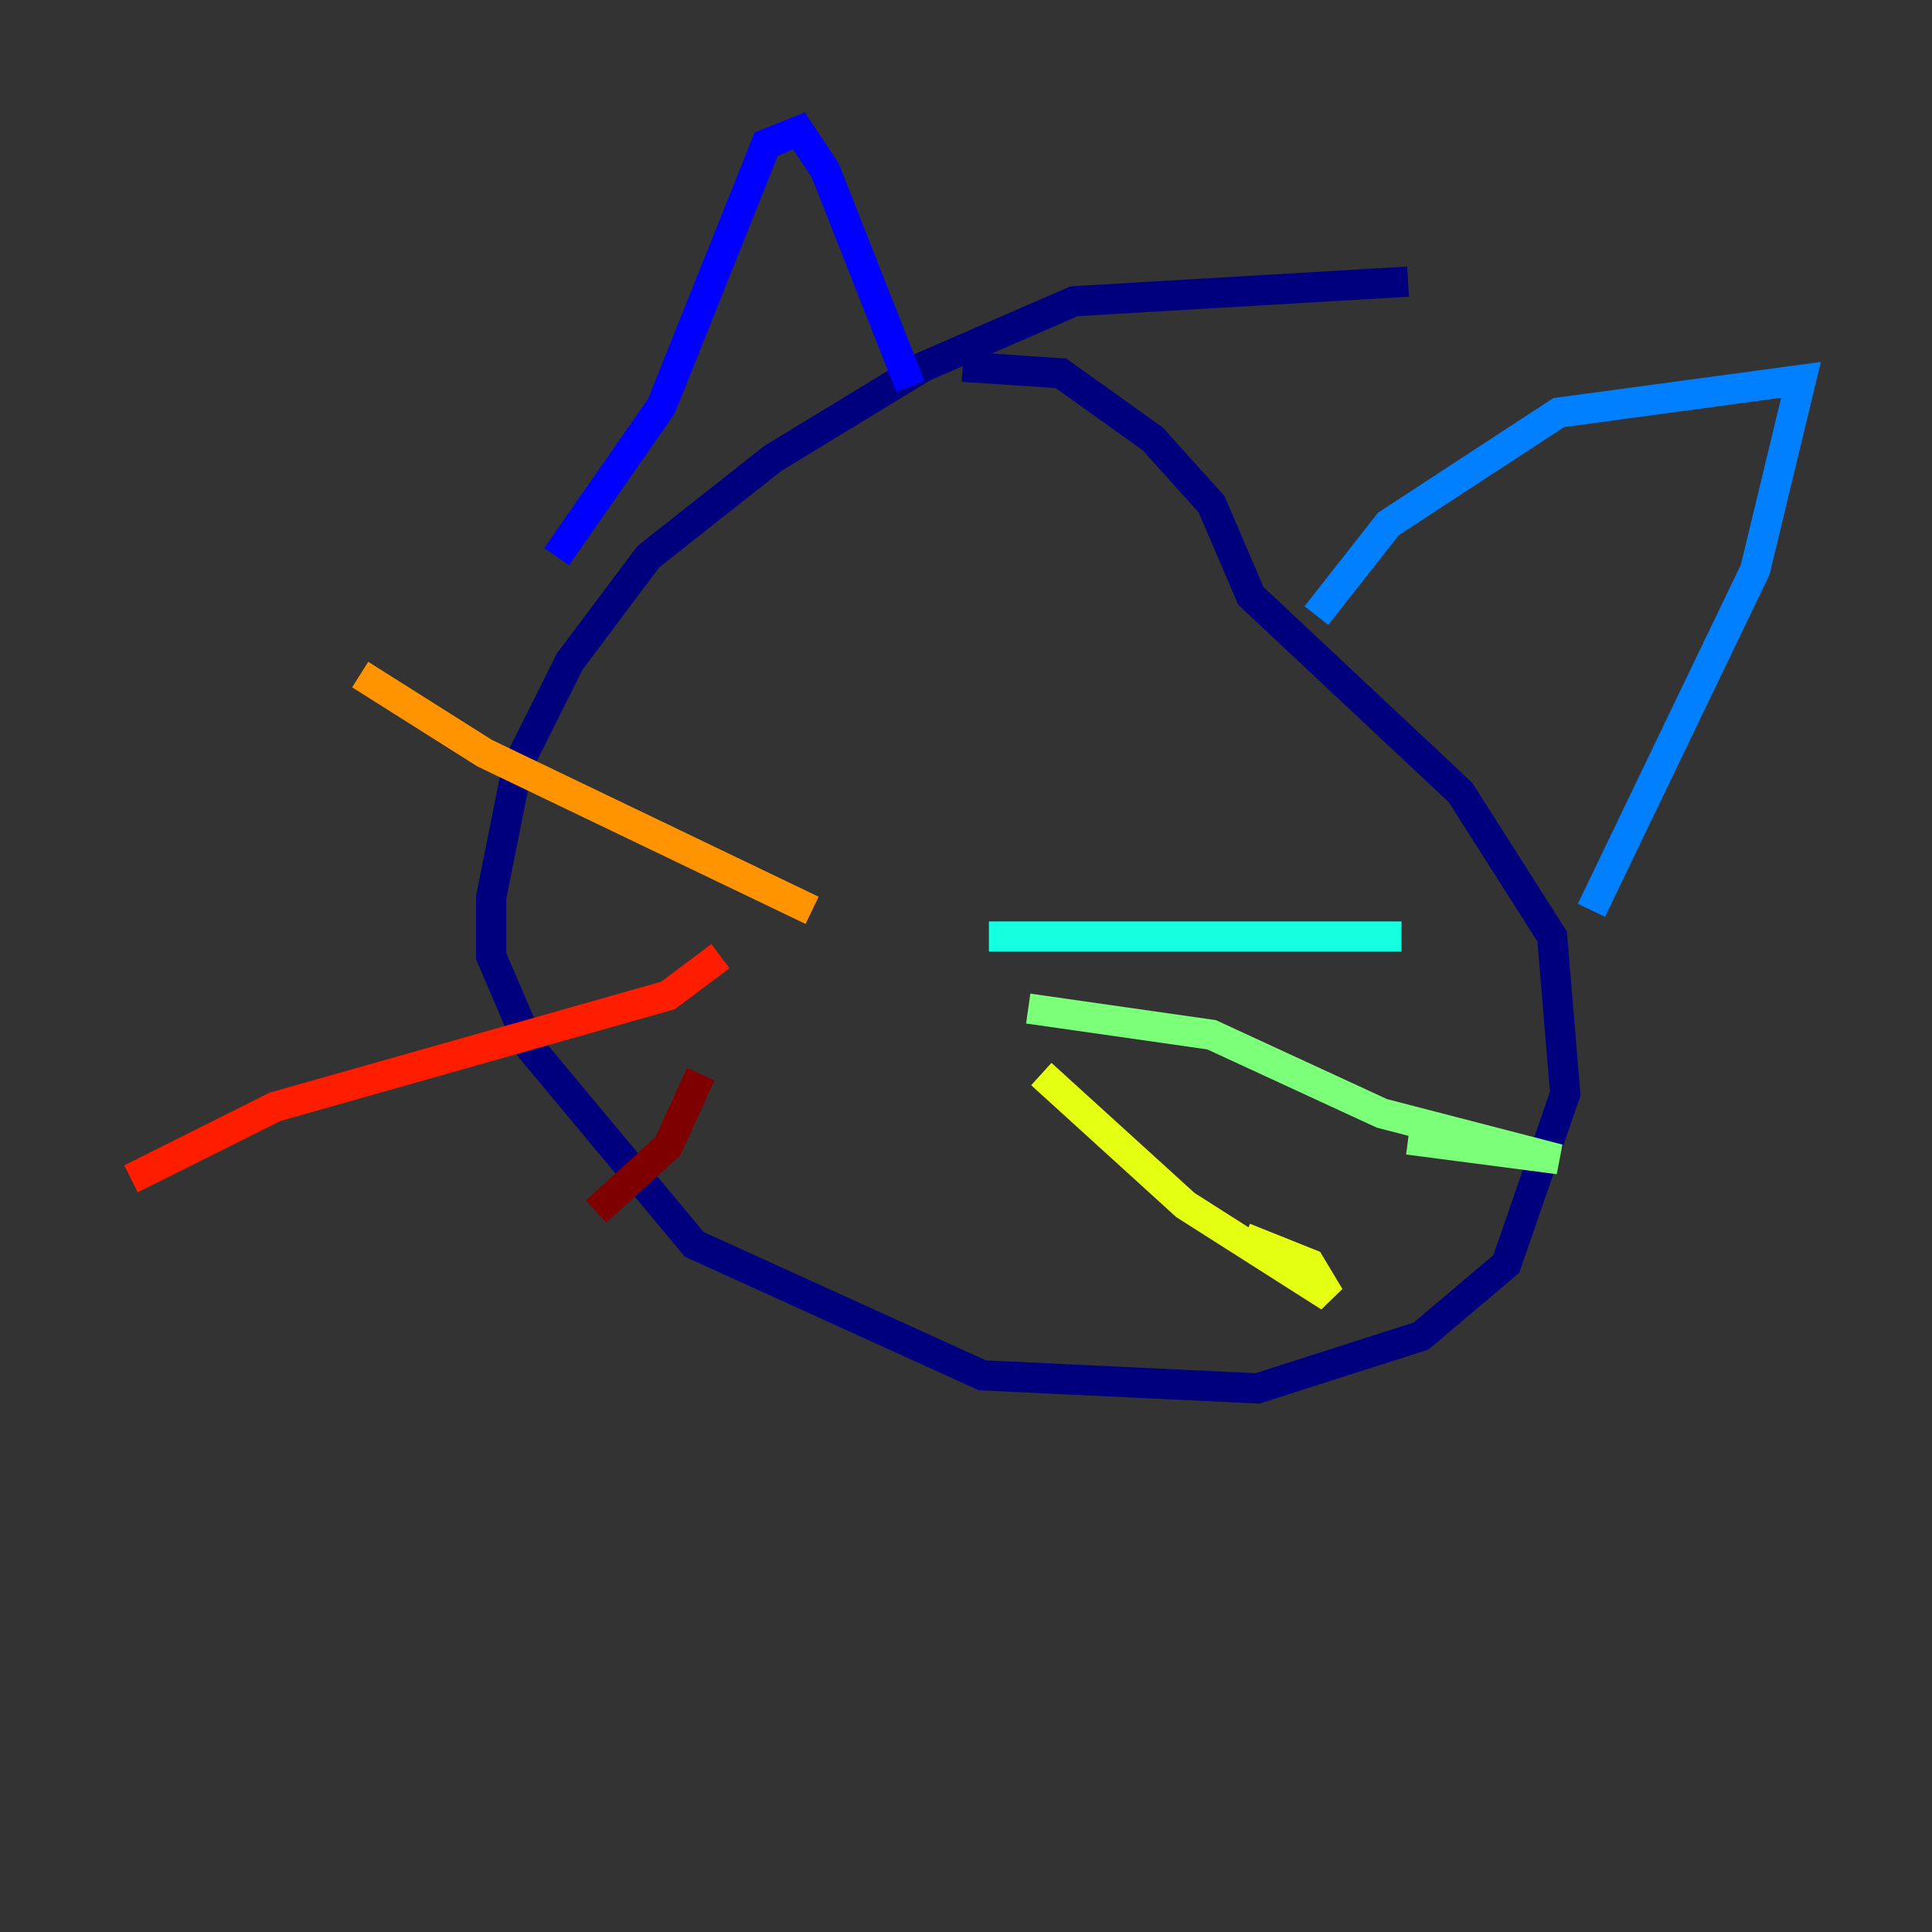 <?xml version="1.0" encoding="utf-8" ?>
<svg baseProfile="tiny" height="128" version="1.2" viewBox="0,0,128,128" width="128" xmlns="http://www.w3.org/2000/svg" xmlns:ev="http://www.w3.org/2001/xml-events" xmlns:xlink="http://www.w3.org/1999/xlink"><rect x="0" y="0" width="128" height="128" fill="#333333" stroke="none"/><defs /><polyline fill="none" points="93.288,18.658 71.159,19.959 61.18,24.298 51.2,30.373 42.956,36.881 37.749,43.824 34.278,50.766 32.542,59.444 32.542,63.349 35.146,69.424 45.993,82.441 65.085,91.119 83.308,91.986 94.156,88.515 99.797,83.742 103.702,72.461 102.834,62.047 96.759,52.502 82.875,39.485 80.271,33.41 76.366,29.071 70.291,24.732 63.783,24.298" stroke="#00007f" stroke-width="2" /><polyline fill="none" points="36.881,36.881 43.824,26.902 50.766,9.546 52.936,8.678 54.671,11.281 60.312,25.6" stroke="#0000ff" stroke-width="2" /><polyline fill="none" points="87.214,40.786 91.986,34.712 103.268,27.336 119.322,25.166 116.285,37.749 105.437,60.312" stroke="#0080ff" stroke-width="2" /><polyline fill="none" points="65.519,62.047 92.854,62.047" stroke="#15ffe1" stroke-width="2" /><polyline fill="none" points="68.122,66.82 80.271,68.556 91.552,73.763 103.268,76.8 93.288,75.498" stroke="#7cff79" stroke-width="2" /><polyline fill="none" points="68.99,71.159 78.536,79.837 88.081,85.912 86.78,83.742 82.441,82.007" stroke="#e4ff12" stroke-width="2" /><polyline fill="none" points="53.803,60.312 32.108,49.898 23.864,44.691" stroke="#ff9400" stroke-width="2" /><polyline fill="none" points="47.729,63.349 44.258,65.953 18.224,73.329 8.678,78.102" stroke="#ff1d00" stroke-width="2" /><polyline fill="none" points="46.427,71.159 44.258,75.932 39.485,80.271" stroke="#7f0000" stroke-width="2" /></svg>